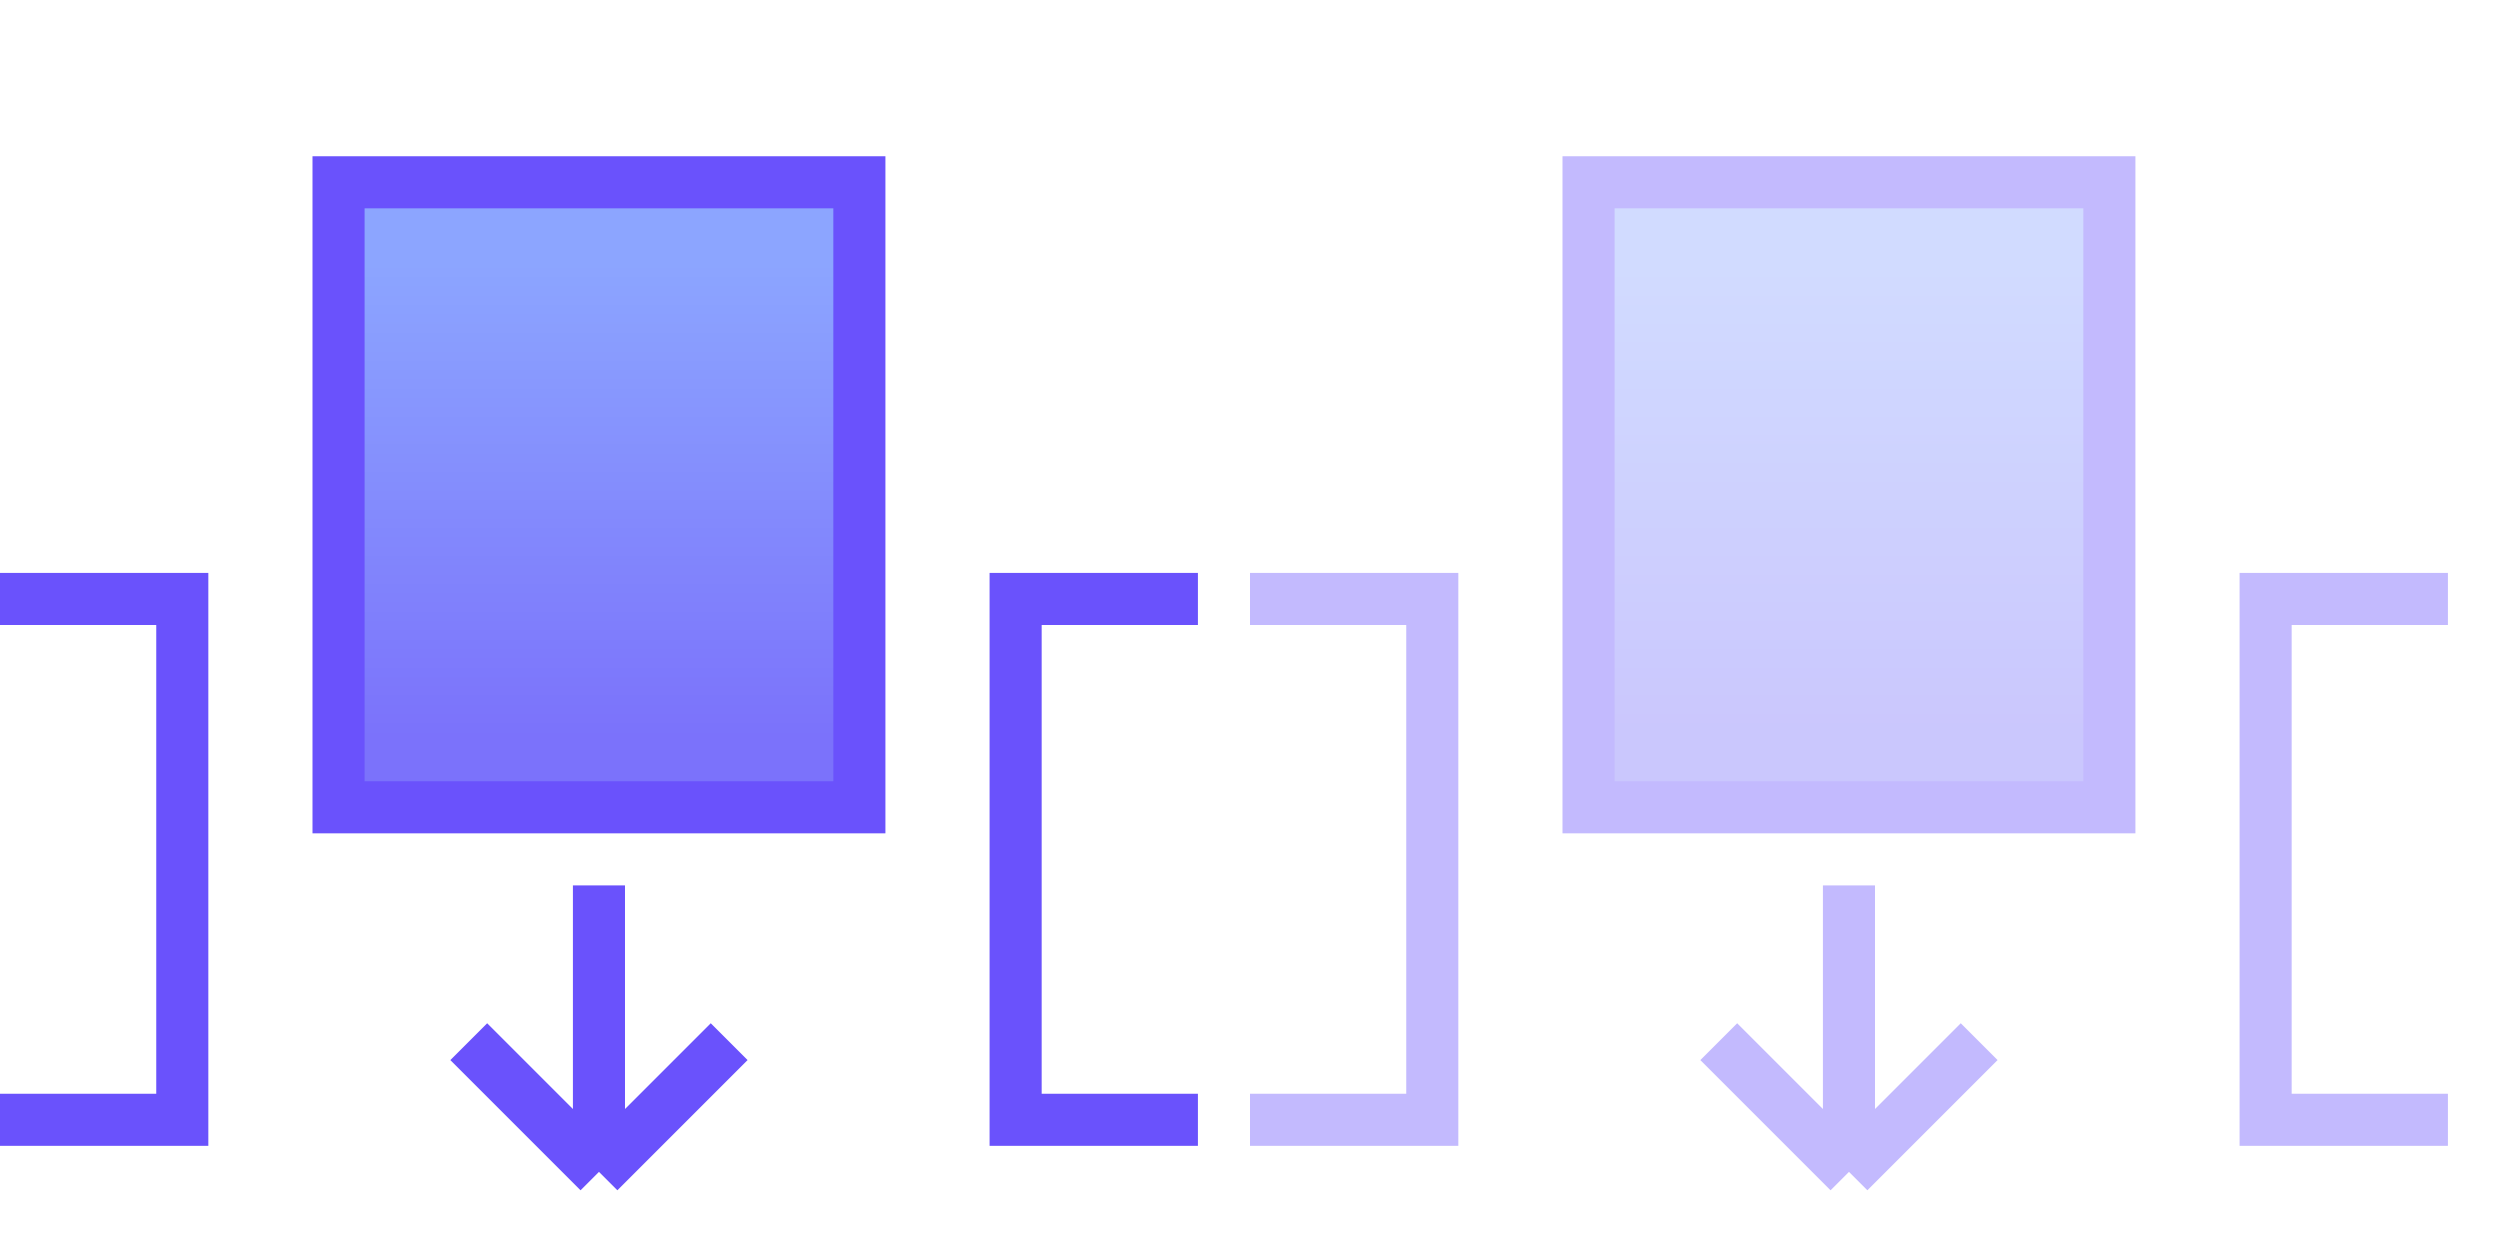 <svg width="48" height="24" viewBox="0 0 48 24" fill="none" xmlns="http://www.w3.org/2000/svg">
<rect x="6.5" y="3.5" width="10" height="12" fill="url(#paint0_linear)" stroke="#6A52FC"/>
<path d="M0 11.5H3.5V21.5H0" stroke="#6A52FC"/>
<path d="M23 11.5H19.5V21.5H23" stroke="#6A52FC"/>
<path d="M11.5 17L11.5 20.5L11.5 22.5M11.5 22.5L14 20M11.5 22.5L9 20" stroke="#6A52FC"/>
<g opacity="0.4">
<rect x="30.5" y="3.5" width="10" height="12" fill="url(#paint1_linear)" stroke="#6A52FC"/>
<path d="M24 11.5H27.5V21.5H24" stroke="#6A52FC"/>
<path d="M47 11.5H43.5V21.5H47" stroke="#6A52FC"/>
<path d="M35.5 17L35.5 20.5L35.5 22.5M35.5 22.5L38 20M35.5 22.5L33 20" stroke="#6A52FC"/>
</g>
<defs>
<linearGradient id="paint0_linear" x1="11.5" y1="5.055" x2="11.5" y2="14.154" gradientUnits="userSpaceOnUse">
<stop stop-color="#8CA5FF"/>
<stop offset="1" stop-color="#7B72FB"/>
</linearGradient>
<linearGradient id="paint1_linear" x1="35.5" y1="5.055" x2="35.5" y2="14.154" gradientUnits="userSpaceOnUse">
<stop stop-color="#8CA5FF"/>
<stop offset="1" stop-color="#7B72FB"/>
</linearGradient>
</defs>
</svg>
